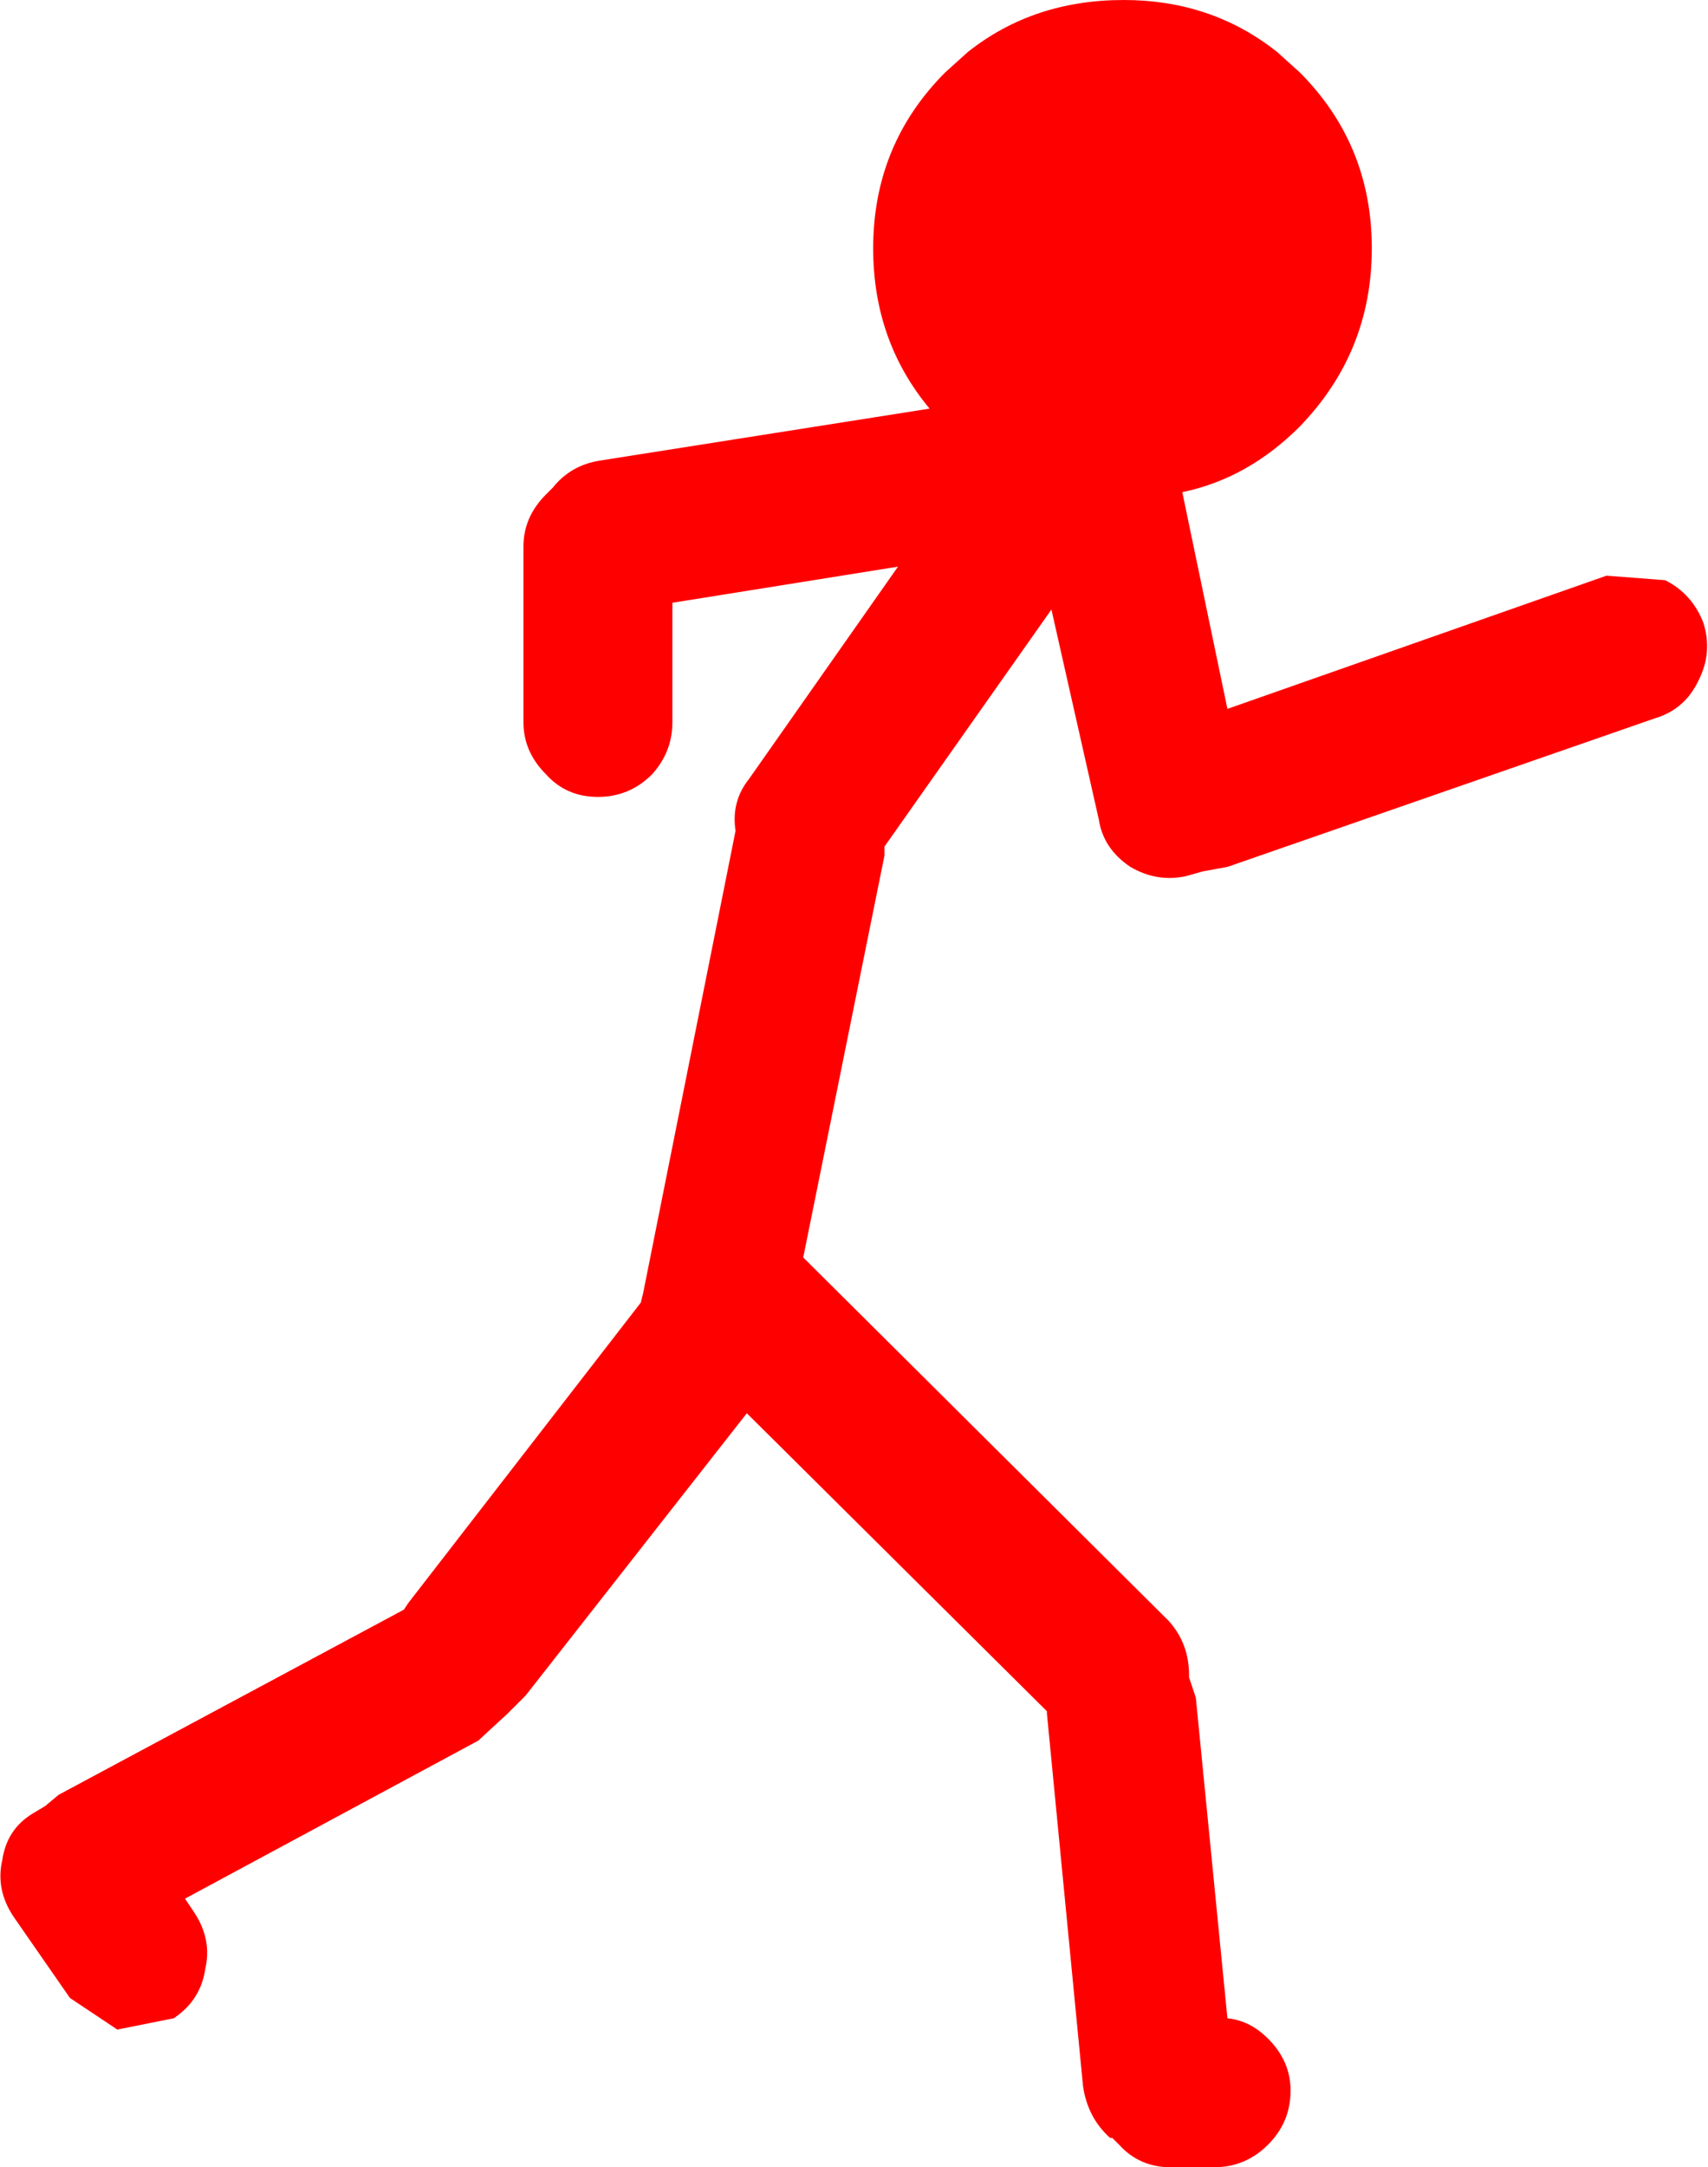 <?xml version="1.0" encoding="UTF-8" standalone="no"?>
<svg xmlns:ffdec="https://www.free-decompiler.com/flash" xmlns:xlink="http://www.w3.org/1999/xlink" ffdec:objectType="shape" height="48.0px" width="37.85px" xmlns="http://www.w3.org/2000/svg">
  <g transform="matrix(1.0, 0.0, 0.0, 1.0, 18.9, 24.0)">
    <path d="M2.05 -22.4 L2.55 -22.85 Q4.0 -24.0 6.0 -24.0 7.95 -24.0 9.4 -22.85 L9.9 -22.4 Q11.5 -20.8 11.5 -18.5 11.5 -16.2 9.9 -14.55 8.75 -13.4 7.3 -13.1 L8.3 -8.3 16.7 -11.25 18.0 -11.15 Q18.6 -10.85 18.85 -10.2 19.05 -9.55 18.75 -8.95 18.45 -8.3 17.8 -8.1 L8.3 -4.8 7.75 -4.7 7.4 -4.6 Q6.75 -4.45 6.15 -4.8 5.55 -5.2 5.45 -5.85 L4.4 -10.5 0.7 -5.25 0.7 -5.05 -1.1 3.85 7.0 11.9 Q7.45 12.4 7.45 13.1 L7.45 13.15 7.6 13.6 8.3 20.7 Q8.8 20.75 9.2 21.15 9.7 21.65 9.7 22.3 9.7 23.0 9.2 23.5 8.7 24.0 8.0 24.0 L7.05 24.0 Q6.35 24.0 5.9 23.5 L5.75 23.35 5.7 23.35 Q5.2 22.9 5.1 22.2 L4.3 13.95 4.3 13.9 -2.35 7.3 -7.25 13.55 -7.65 13.95 -8.3 14.55 -14.8 18.05 -14.6 18.35 Q-14.2 18.95 -14.35 19.6 -14.45 20.3 -15.05 20.7 L-16.3 20.95 -17.35 20.25 -18.6 18.45 Q-19.0 17.85 -18.85 17.2 -18.75 16.5 -18.15 16.15 L-17.9 16.0 -17.6 15.75 -9.95 11.65 -9.85 11.5 -4.7 4.85 -4.65 4.65 -2.6 -5.6 Q-2.7 -6.25 -2.3 -6.75 L1.0 -11.45 -4.0 -10.65 -4.0 -8.0 Q-4.0 -7.35 -4.45 -6.85 -4.95 -6.35 -5.65 -6.35 -6.35 -6.35 -6.8 -6.85 -7.3 -7.35 -7.3 -8.0 L-7.3 -11.9 Q-7.3 -12.55 -6.8 -13.05 L-6.65 -13.2 Q-6.25 -13.7 -5.6 -13.8 L1.7 -14.95 Q0.45 -16.45 0.45 -18.5 0.45 -20.8 2.05 -22.4" fill="#ff0000" fill-rule="evenodd" stroke="none"/>
  </g>
</svg>
